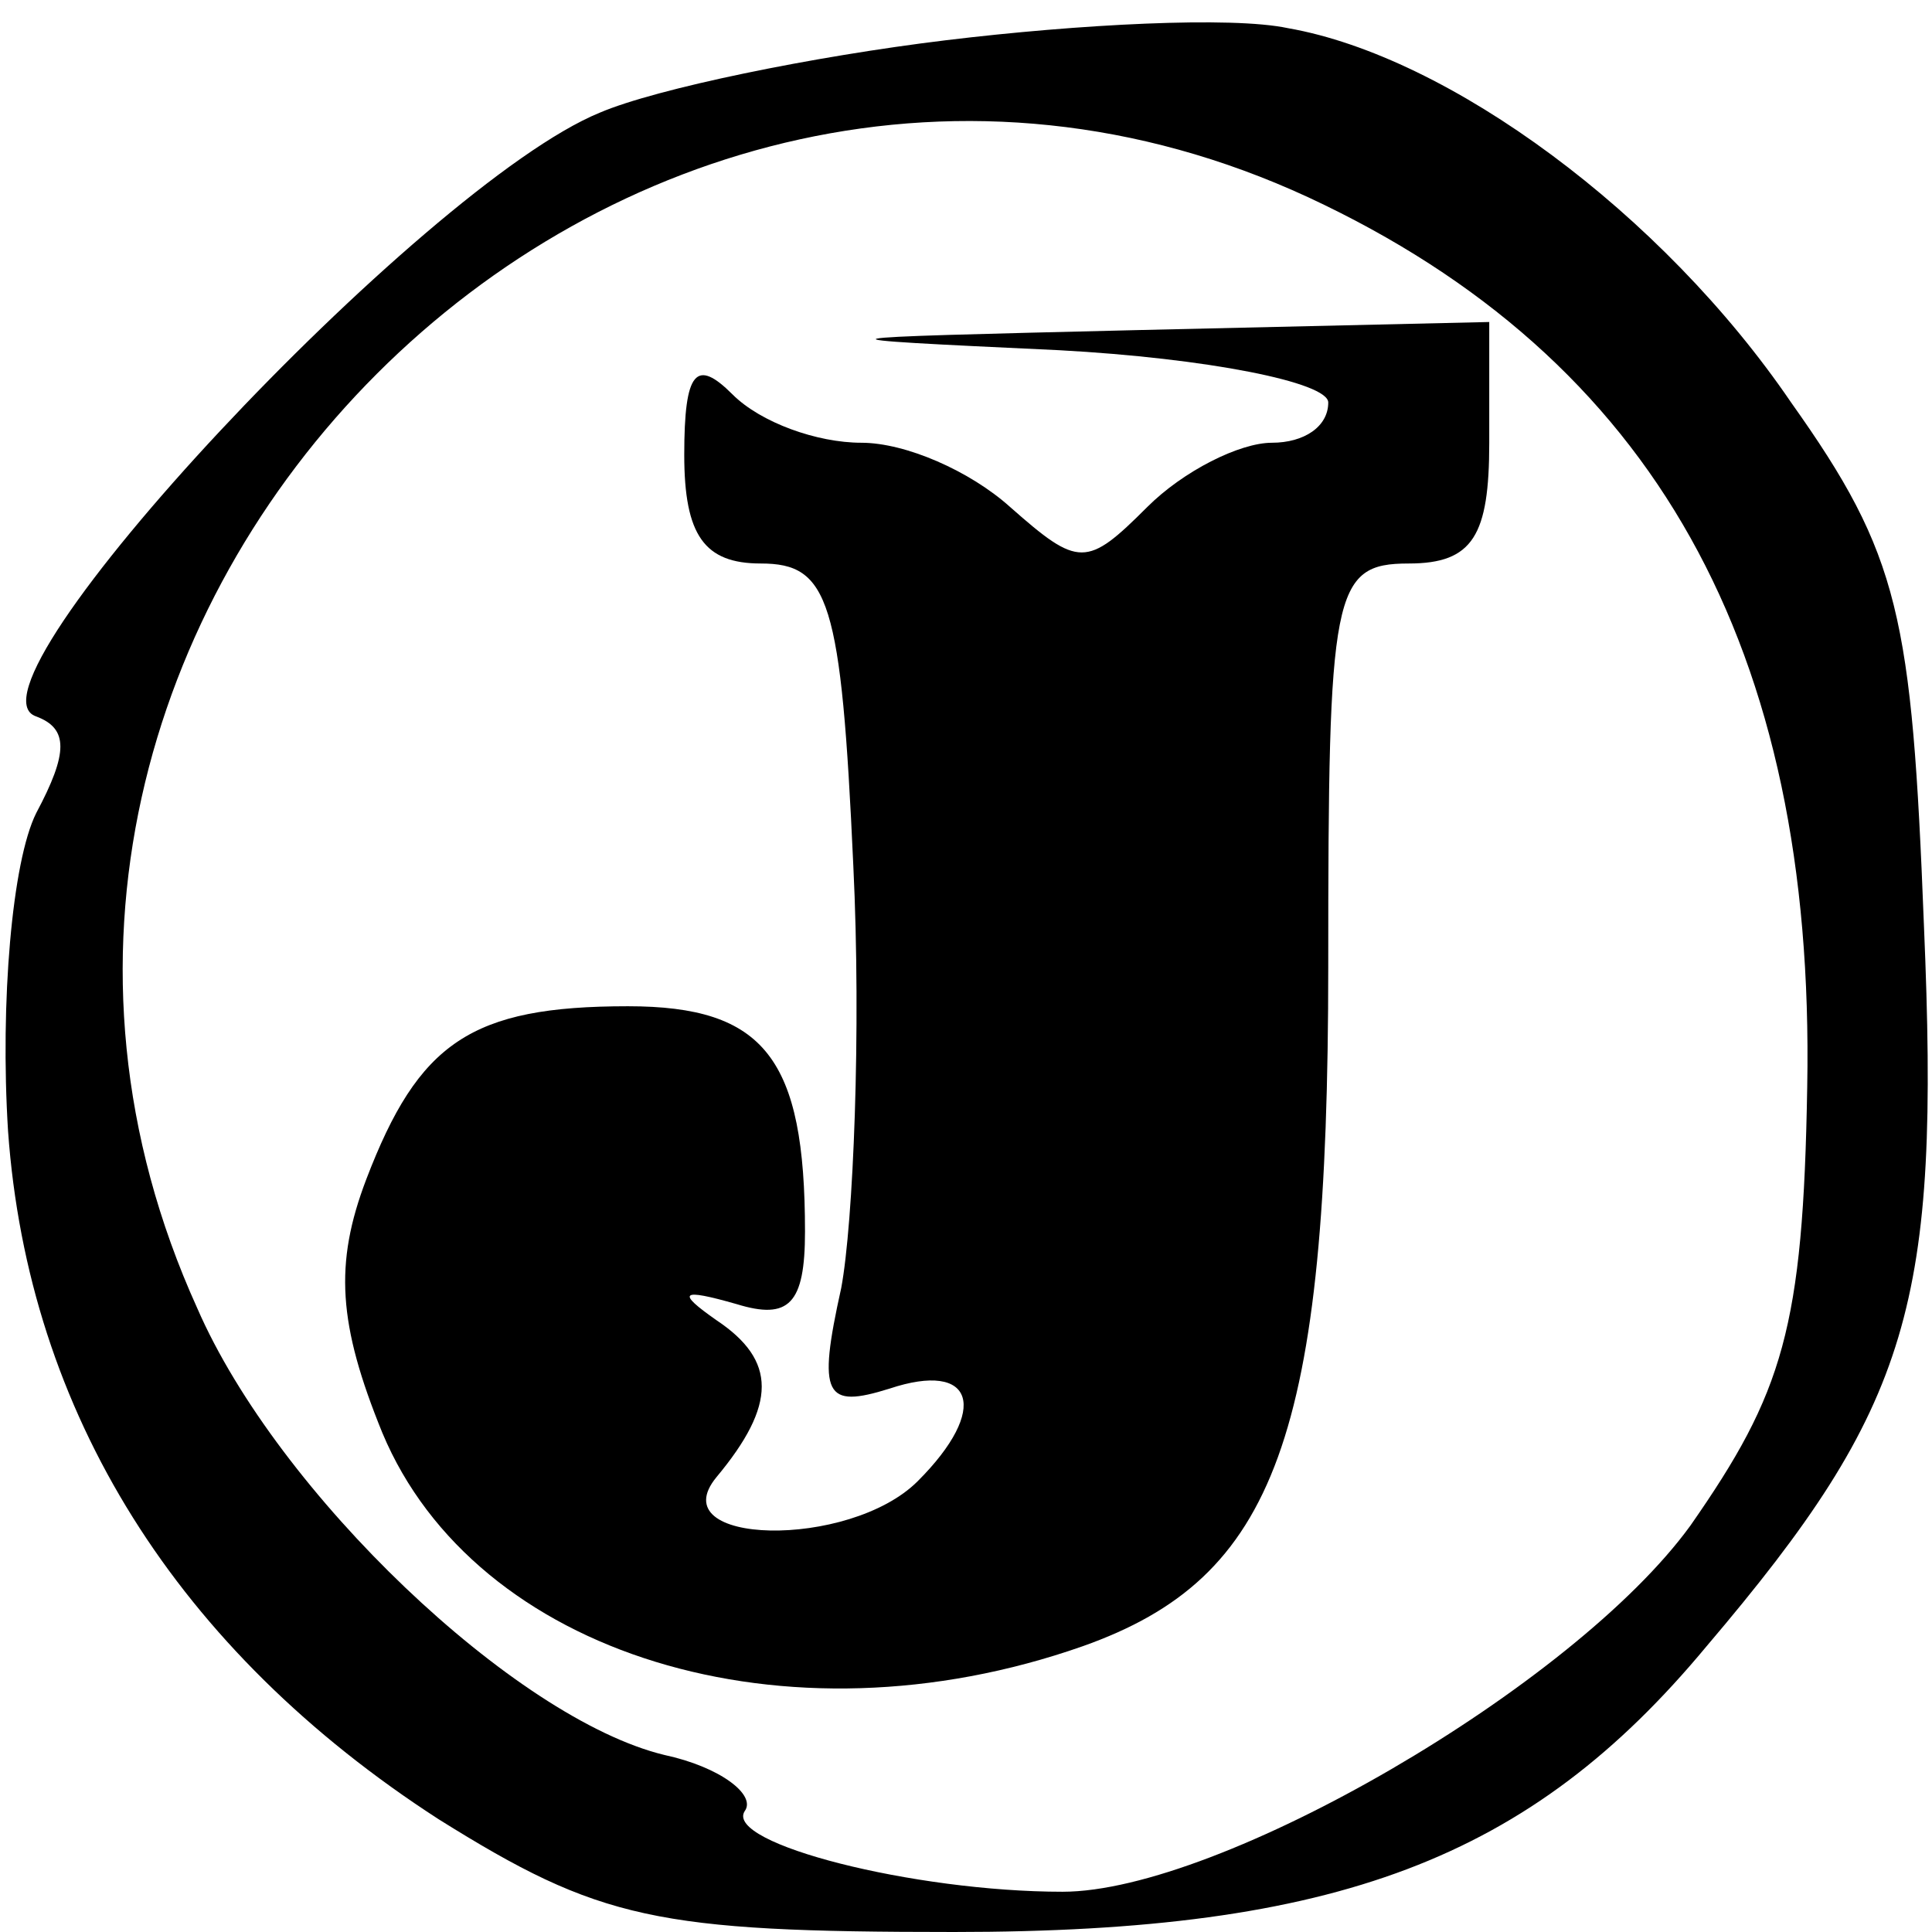 <?xml version="1.0" standalone="no"?>
<!DOCTYPE svg PUBLIC "-//W3C//DTD SVG 20010904//EN"
 "http://www.w3.org/TR/2001/REC-SVG-20010904/DTD/svg10.dtd">
<svg version="1.0" xmlns="http://www.w3.org/2000/svg"
 width="48pt" height="48pt" viewBox="0 0 48 48"
 preserveAspectRatio="xMidYMid meet">
<g transform="translate(0,48) scale(0.1,-0.1)"
fill="#000000" stroke="none">
<path d="M235 470 c-33 -4 -72 -12 -86 -18 -44 -18 -161 -143 -140 -150 8 -3
8 -9 0 -24 -6 -12 -9 -47 -7 -79 5 -70 42 -129 107 -171 40 -25 54 -28 128
-28 95 0 143 18 187 71 51 60 58 85 54 179 -3 77 -6 92 -33 130 -32 47 -85 86
-125 93 -14 3 -52 1 -85 -3z m90 -39 c86 -40 126 -112 124 -221 -1 -60 -6 -76
-29 -109 -29 -40 -117 -91 -156 -91 -37 0 -84 12 -79 20 3 4 -6 11 -20 14 -37
9 -96 65 -116 111 -78 172 105 355 276 276z"/>
<path d="M263 393 c37 -2 67 -8 67 -13 0 -6 -6 -10 -14 -10 -8 0 -22 -7 -31
-16 -15 -15 -17 -15 -34 0 -10 9 -26 16 -37 16 -11 0 -25 5 -32 12 -9 9 -12 6
-12 -15 0 -20 5 -27 19 -27 17 0 20 -9 23 -75 2 -41 0 -89 -3 -105 -6 -27 -4
-30 12 -25 21 7 25 -5 7 -23 -17 -17 -64 -16 -50 1 15 18 15 29 0 39 -10 7 -9
8 5 4 13 -4 17 0 17 18 0 43 -10 56 -44 56 -39 0 -52 -9 -65 -43 -8 -21 -7
-36 4 -63 23 -55 100 -79 174 -53 48 17 61 52 61 169 0 93 1 100 20 100 16 0
20 7 20 30 l0 30 -87 -2 c-83 -2 -84 -2 -20 -5z"/>
</g>
</svg>
